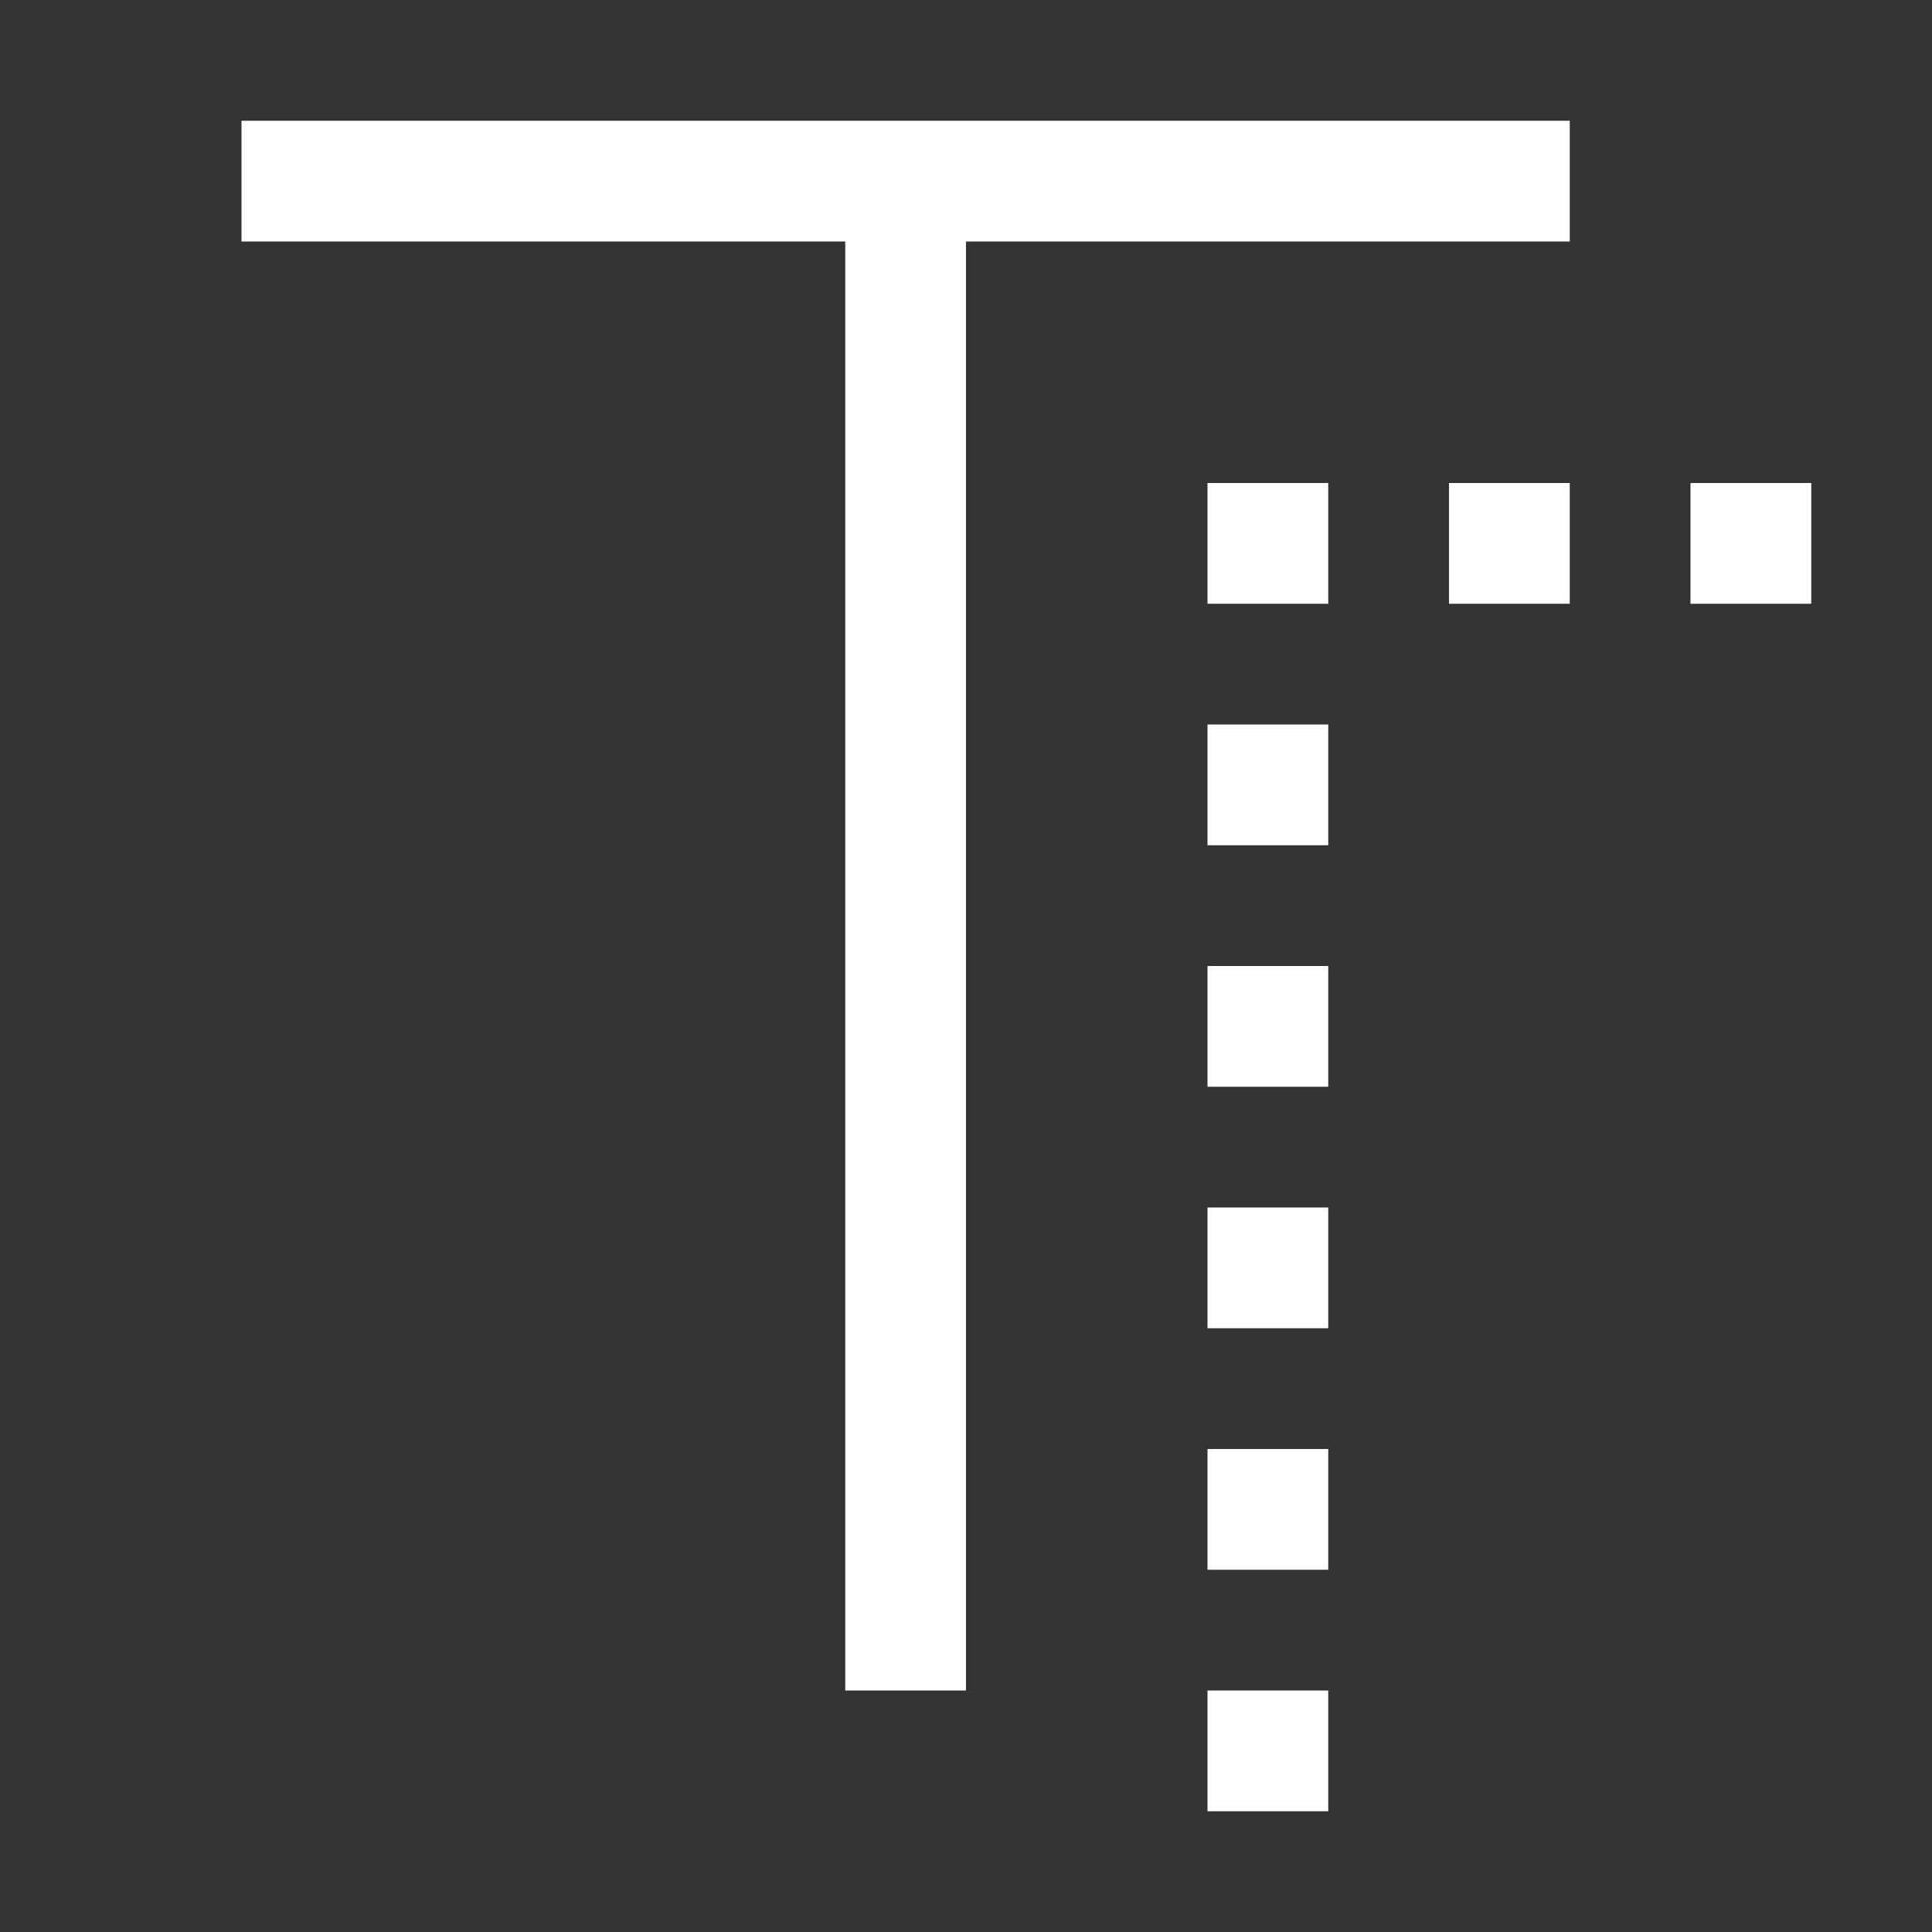 <?xml version="1.0" encoding="UTF-8"?>
<svg id="Layer_1" data-name="Layer 1" xmlns="http://www.w3.org/2000/svg" viewBox="0 0 16 16">
  <rect x="0" y="0" width="16" height="16" fill="#333333" stroke="none"/>
  <defs>
    <style>
      .cls-1 {
        fill: #fff;
        stroke-width: 0px;
      }
    </style>
  </defs>
  <polygon class="cls-1" points="13 1 2 1 2 2 7 2 7 14 8 14 8 2 13 2 13 1"/>
  <g>
    <rect class="cls-1" x="14" y="4" width="1" height="1"/>
    <rect class="cls-1" x="12" y="4" width="1" height="1"/>
    <rect class="cls-1" x="10" y="4" width="1" height="1"/>
    <rect class="cls-1" x="10" y="6" width="1" height="1"/>
    <rect class="cls-1" x="10" y="8" width="1" height="1"/>
    <rect class="cls-1" x="10" y="10" width="1" height="1"/>
    <rect class="cls-1" x="10" y="12" width="1" height="1"/>
    <rect class="cls-1" x="10" y="14" width="1" height="1"/>
  </g>
</svg>
